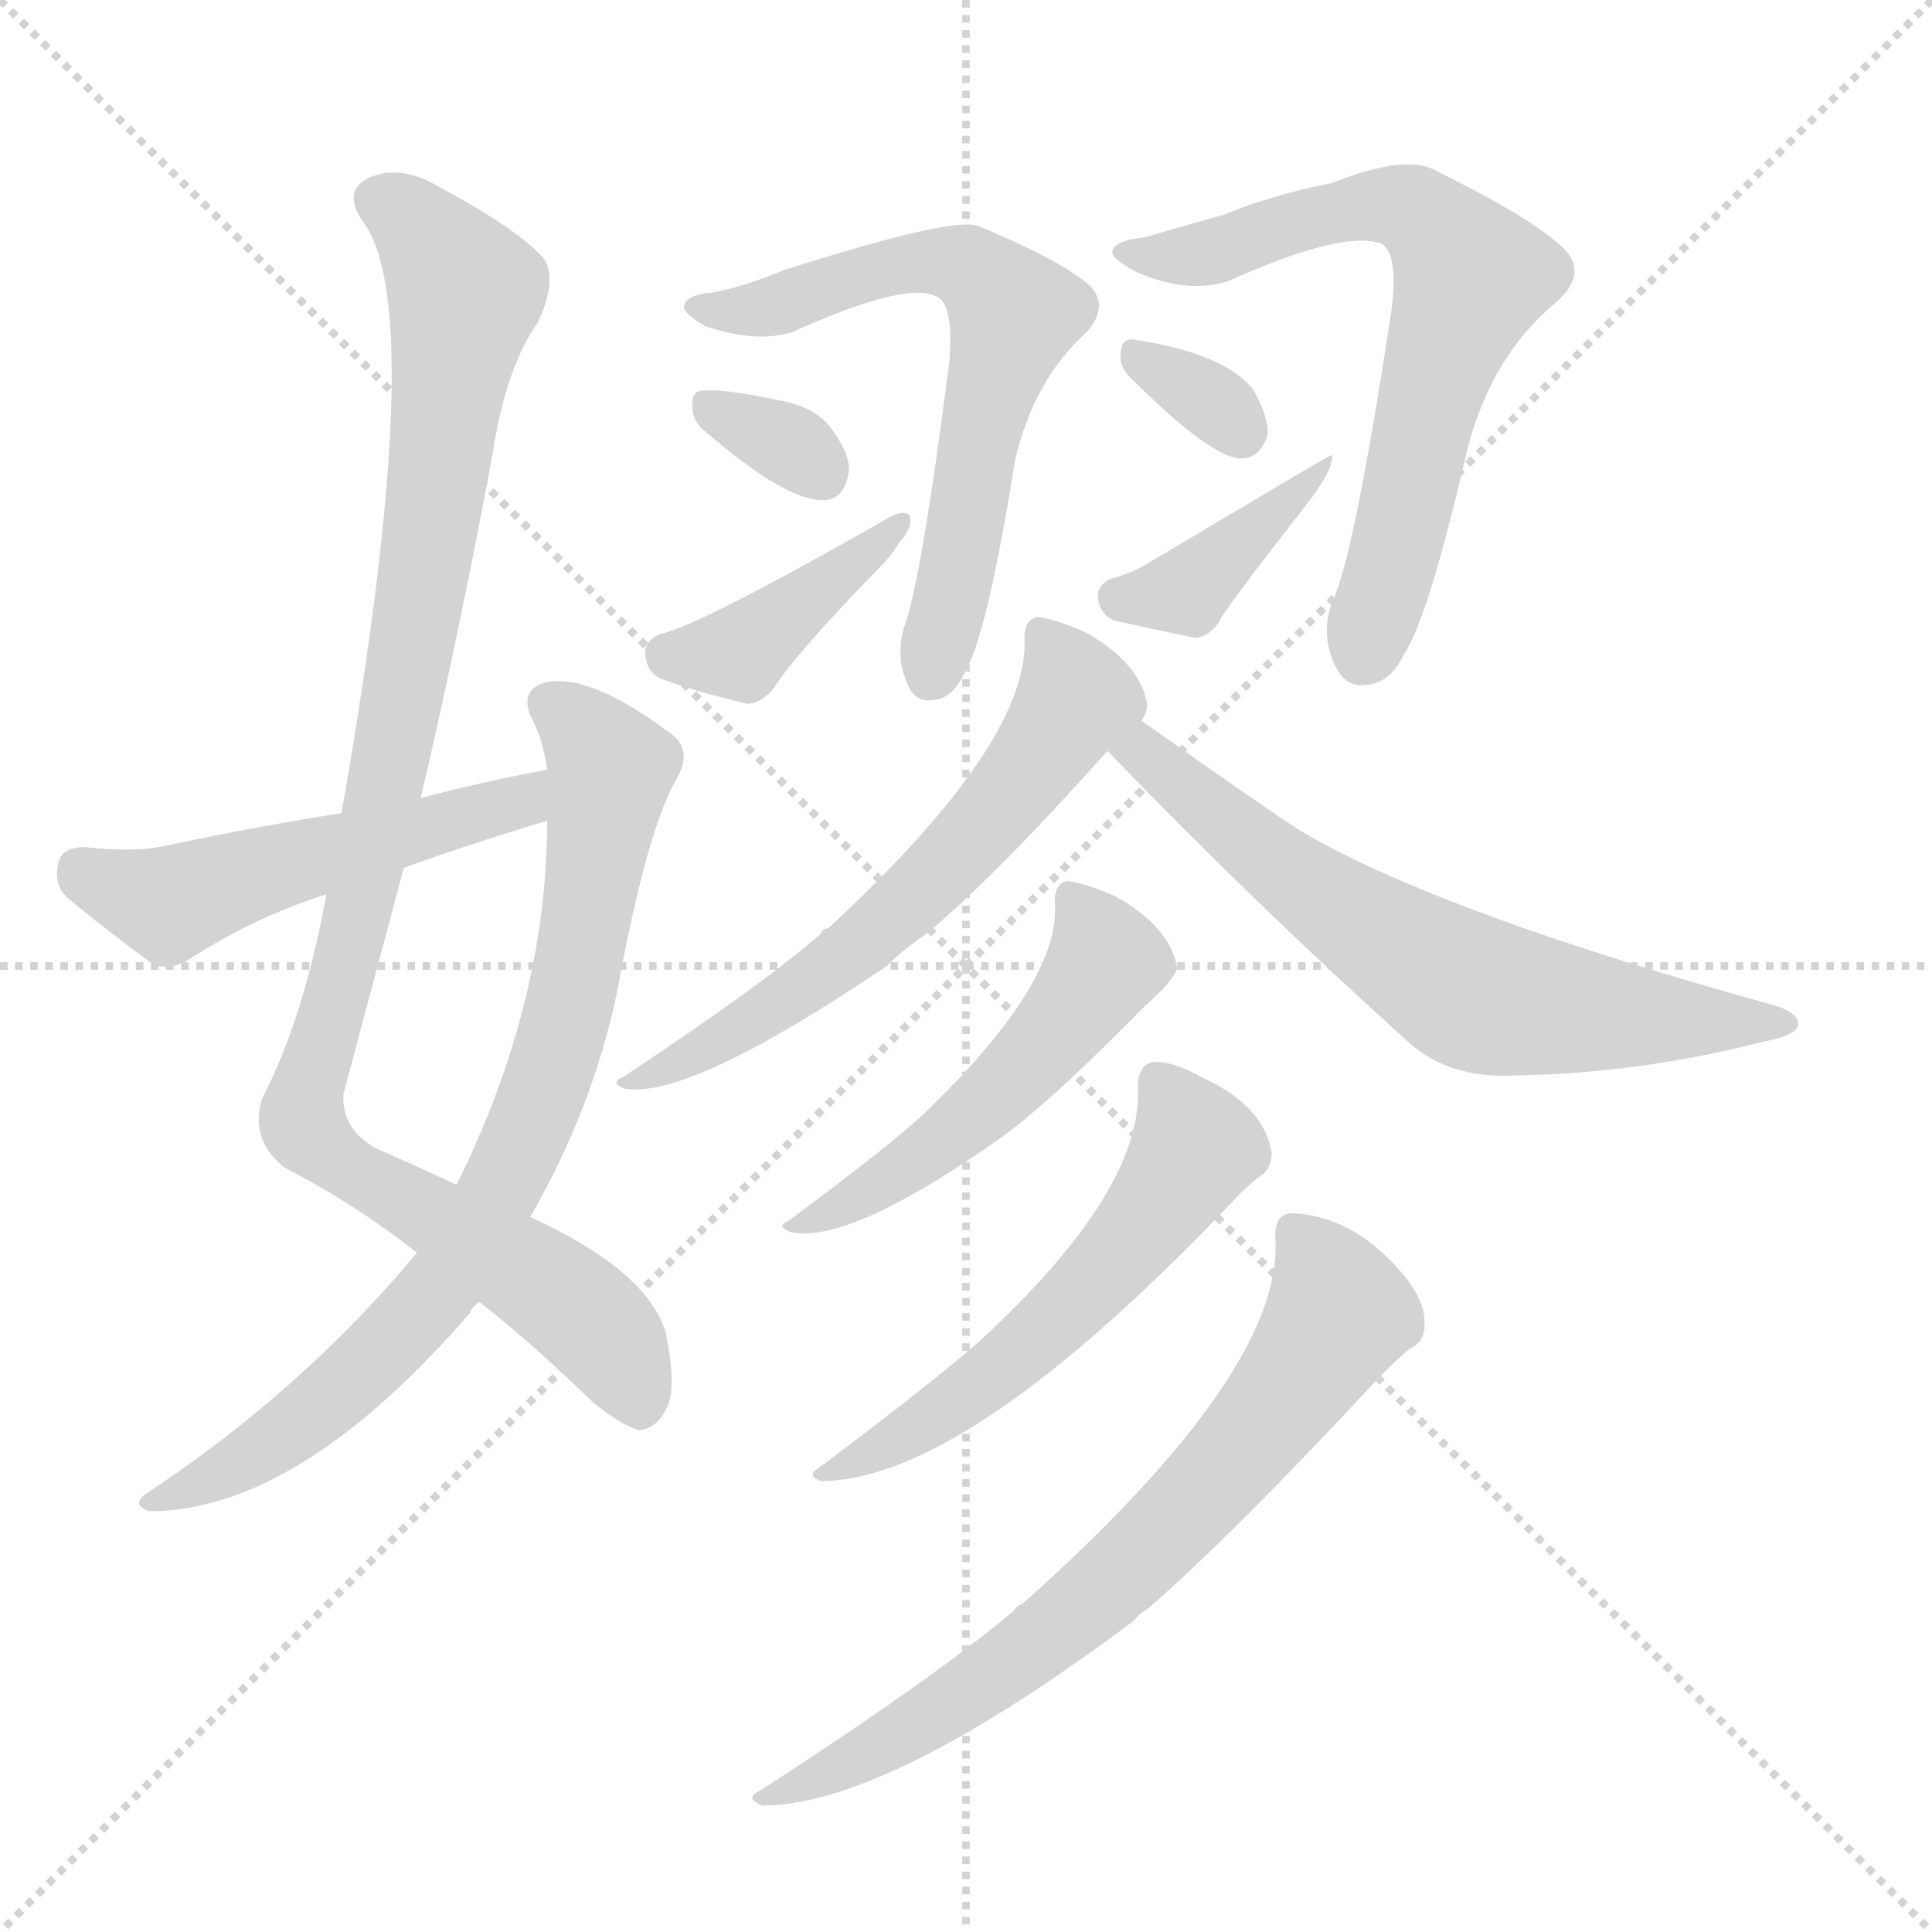 <svg version="1.1" viewBox="0 0 1024 1024" xmlns="http://www.w3.org/2000/svg">
  <g stroke="lightgray" stroke-dasharray="1,1" stroke-width="1" transform="scale(4, 4)">
    <line x1="0" y1="0" x2="256" y2="256"></line>
    <line x1="256" y1="0" x2="0" y2="256"></line>
    <line x1="128" y1="0" x2="128" y2="256"></line>
    <line x1="0" y1="128" x2="256" y2="128"></line>
  </g>
  <g transform="scale(1, -1) translate(0, -900)">
    <style type="text/css">
      
        @keyframes keyframes0 {
          from {
            stroke: blue;
            stroke-dashoffset: 1010;
            stroke-width: 128;
          }
          77% {
            animation-timing-function: step-end;
            stroke: blue;
            stroke-dashoffset: 0;
            stroke-width: 128;
          }
          to {
            stroke: white;
            stroke-width: 1024;
          }
        }
        #make-me-a-hanzi-animation-0 {
          animation: keyframes0 1.072s both;
          animation-delay: 0s;
          animation-timing-function: linear;
        }
      
        @keyframes keyframes1 {
          from {
            stroke: blue;
            stroke-dashoffset: 786;
            stroke-width: 128;
          }
          72% {
            animation-timing-function: step-end;
            stroke: blue;
            stroke-dashoffset: 0;
            stroke-width: 128;
          }
          to {
            stroke: white;
            stroke-width: 1024;
          }
        }
        #make-me-a-hanzi-animation-1 {
          animation: keyframes1 0.89s both;
          animation-delay: 1.072s;
          animation-timing-function: linear;
        }
      
        @keyframes keyframes2 {
          from {
            stroke: blue;
            stroke-dashoffset: 512;
            stroke-width: 128;
          }
          63% {
            animation-timing-function: step-end;
            stroke: blue;
            stroke-dashoffset: 0;
            stroke-width: 128;
          }
          to {
            stroke: white;
            stroke-width: 1024;
          }
        }
        #make-me-a-hanzi-animation-2 {
          animation: keyframes2 0.667s both;
          animation-delay: 1.962s;
          animation-timing-function: linear;
        }
      
        @keyframes keyframes3 {
          from {
            stroke: blue;
            stroke-dashoffset: 639;
            stroke-width: 128;
          }
          68% {
            animation-timing-function: step-end;
            stroke: blue;
            stroke-dashoffset: 0;
            stroke-width: 128;
          }
          to {
            stroke: white;
            stroke-width: 1024;
          }
        }
        #make-me-a-hanzi-animation-3 {
          animation: keyframes3 0.77s both;
          animation-delay: 2.628s;
          animation-timing-function: linear;
        }
      
        @keyframes keyframes4 {
          from {
            stroke: blue;
            stroke-dashoffset: 324;
            stroke-width: 128;
          }
          51% {
            animation-timing-function: step-end;
            stroke: blue;
            stroke-dashoffset: 0;
            stroke-width: 128;
          }
          to {
            stroke: white;
            stroke-width: 1024;
          }
        }
        #make-me-a-hanzi-animation-4 {
          animation: keyframes4 0.514s both;
          animation-delay: 3.398s;
          animation-timing-function: linear;
        }
      
        @keyframes keyframes5 {
          from {
            stroke: blue;
            stroke-dashoffset: 400;
            stroke-width: 128;
          }
          57% {
            animation-timing-function: step-end;
            stroke: blue;
            stroke-dashoffset: 0;
            stroke-width: 128;
          }
          to {
            stroke: white;
            stroke-width: 1024;
          }
        }
        #make-me-a-hanzi-animation-5 {
          animation: keyframes5 0.576s both;
          animation-delay: 3.912s;
          animation-timing-function: linear;
        }
      
        @keyframes keyframes6 {
          from {
            stroke: blue;
            stroke-dashoffset: 669;
            stroke-width: 128;
          }
          69% {
            animation-timing-function: step-end;
            stroke: blue;
            stroke-dashoffset: 0;
            stroke-width: 128;
          }
          to {
            stroke: white;
            stroke-width: 1024;
          }
        }
        #make-me-a-hanzi-animation-6 {
          animation: keyframes6 0.794s both;
          animation-delay: 4.487s;
          animation-timing-function: linear;
        }
      
        @keyframes keyframes7 {
          from {
            stroke: blue;
            stroke-dashoffset: 322;
            stroke-width: 128;
          }
          51% {
            animation-timing-function: step-end;
            stroke: blue;
            stroke-dashoffset: 0;
            stroke-width: 128;
          }
          to {
            stroke: white;
            stroke-width: 1024;
          }
        }
        #make-me-a-hanzi-animation-7 {
          animation: keyframes7 0.512s both;
          animation-delay: 5.282s;
          animation-timing-function: linear;
        }
      
        @keyframes keyframes8 {
          from {
            stroke: blue;
            stroke-dashoffset: 390;
            stroke-width: 128;
          }
          56% {
            animation-timing-function: step-end;
            stroke: blue;
            stroke-dashoffset: 0;
            stroke-width: 128;
          }
          to {
            stroke: white;
            stroke-width: 1024;
          }
        }
        #make-me-a-hanzi-animation-8 {
          animation: keyframes8 0.567s both;
          animation-delay: 5.794s;
          animation-timing-function: linear;
        }
      
        @keyframes keyframes9 {
          from {
            stroke: blue;
            stroke-dashoffset: 608;
            stroke-width: 128;
          }
          66% {
            animation-timing-function: step-end;
            stroke: blue;
            stroke-dashoffset: 0;
            stroke-width: 128;
          }
          to {
            stroke: white;
            stroke-width: 1024;
          }
        }
        #make-me-a-hanzi-animation-9 {
          animation: keyframes9 0.745s both;
          animation-delay: 6.361s;
          animation-timing-function: linear;
        }
      
        @keyframes keyframes10 {
          from {
            stroke: blue;
            stroke-dashoffset: 651;
            stroke-width: 128;
          }
          68% {
            animation-timing-function: step-end;
            stroke: blue;
            stroke-dashoffset: 0;
            stroke-width: 128;
          }
          to {
            stroke: white;
            stroke-width: 1024;
          }
        }
        #make-me-a-hanzi-animation-10 {
          animation: keyframes10 0.78s both;
          animation-delay: 7.106s;
          animation-timing-function: linear;
        }
      
        @keyframes keyframes11 {
          from {
            stroke: blue;
            stroke-dashoffset: 509;
            stroke-width: 128;
          }
          62% {
            animation-timing-function: step-end;
            stroke: blue;
            stroke-dashoffset: 0;
            stroke-width: 128;
          }
          to {
            stroke: white;
            stroke-width: 1024;
          }
        }
        #make-me-a-hanzi-animation-11 {
          animation: keyframes11 0.664s both;
          animation-delay: 7.886s;
          animation-timing-function: linear;
        }
      
        @keyframes keyframes12 {
          from {
            stroke: blue;
            stroke-dashoffset: 558;
            stroke-width: 128;
          }
          64% {
            animation-timing-function: step-end;
            stroke: blue;
            stroke-dashoffset: 0;
            stroke-width: 128;
          }
          to {
            stroke: white;
            stroke-width: 1024;
          }
        }
        #make-me-a-hanzi-animation-12 {
          animation: keyframes12 0.704s both;
          animation-delay: 8.55s;
          animation-timing-function: linear;
        }
      
        @keyframes keyframes13 {
          from {
            stroke: blue;
            stroke-dashoffset: 706;
            stroke-width: 128;
          }
          70% {
            animation-timing-function: step-end;
            stroke: blue;
            stroke-dashoffset: 0;
            stroke-width: 128;
          }
          to {
            stroke: white;
            stroke-width: 1024;
          }
        }
        #make-me-a-hanzi-animation-13 {
          animation: keyframes13 0.825s both;
          animation-delay: 9.254s;
          animation-timing-function: linear;
        }
      
    </style>
    
      <path d="M 223 477 Q 244 567 261 659 Q 268 705 285 729 Q 295 750 289 762 Q 276 778 229 803 Q 210 813 194 805 Q 182 798 192 783 Q 228 737 181 469 L 173 426 Q 161 360 139 318 Q 132 296 151 281 Q 188 262 221 236 L 254 210 Q 281 189 314 157 Q 330 144 339 142 Q 348 143 353 153 Q 359 163 353 193 Q 344 226 281 255 L 242 272 Q 223 281 200 291 Q 181 301 182 320 L 214 440 L 223 477 Z" fill="lightgray"></path>
    
      <path d="M 221 236 Q 161 164 80 110 Q 68 103 79 99 Q 158 99 249 204 Q 250 207 254 210 L 281 255 Q 314 312 327 374 Q 343 461 359 488 Q 368 504 353 513 Q 311 544 288 538 Q 276 534 281 521 Q 288 508 290 492 L 290 465 Q 290 369 242 272 L 221 236 Z" fill="lightgray"></path>
    
      <path d="M 290 492 Q 257 486 223 477 L 181 469 Q 136 462 89 452 Q 73 448 45 451 Q 33 451 31 443 Q 28 431 36 424 Q 55 408 81 389 Q 90 385 101 392 Q 135 414 173 426 L 214 440 Q 250 453 290 465 C 319 474 319 498 290 492 Z" fill="lightgray"></path>
    
      <path d="M 378 745 Q 365 744 363 739 Q 360 735 374 727 Q 401 718 420 724 Q 480 751 496 743 Q 506 739 503 707 Q 488 590 479 567 Q 475 552 480 540 Q 484 527 495 529 Q 505 530 511 543 Q 523 562 538 656 Q 548 699 576 724 Q 589 739 576 750 Q 560 763 519 780 Q 507 786 416 757 Q 394 748 378 745 Z" fill="lightgray"></path>
    
      <path d="M 373 672 Q 418 633 438 635 Q 448 636 450 651 Q 450 661 439 675 Q 430 685 412 688 Q 384 694 373 693 Q 366 693 367 684 Q 367 677 373 672 Z" fill="lightgray"></path>
    
      <path d="M 350 564 Q 341 560 342 553 Q 343 543 351 540 Q 370 533 396 527 Q 403 527 410 535 Q 422 554 466 599 Q 473 606 477 613 Q 484 620 482 627 Q 478 630 470 625 Q 370 568 350 564 Z" fill="lightgray"></path>
    
      <path d="M 606 774 Q 593 773 590 768 Q 587 764 602 756 Q 629 744 651 751 Q 711 778 732 771 Q 742 765 737 732 Q 718 608 707 583 Q 700 567 706 551 Q 712 535 724 537 Q 737 538 744 553 Q 757 572 778 663 Q 791 712 825 740 Q 843 756 827 770 Q 809 786 762 809 Q 746 819 706 803 Q 675 797 648 786 Q 623 779 606 774 Z" fill="lightgray"></path>
    
      <path d="M 599 700 Q 642 657 658 657 Q 668 657 672 670 Q 672 680 664 694 Q 648 713 601 720 Q 594 721 594 712 Q 593 706 599 700 Z" fill="lightgray"></path>
    
      <path d="M 588 593 Q 581 589 582 583 Q 583 574 591 571 Q 609 567 633 562 Q 640 562 646 570 Q 646 573 692 632 Q 707 651 706 659 Q 705 659 606 600 Q 599 596 588 593 Z" fill="lightgray"></path>
    
      <path d="M 605 518 Q 608 522 608 527 Q 604 549 575 565 Q 559 572 550 573 Q 543 572 543 562 Q 546 507 439 408 Q 436 408 435 405 Q 404 378 330 329 Q 323 326 331 323 Q 365 317 470 388 Q 479 397 491 405 Q 528 436 587 502 L 605 518 Z" fill="lightgray"></path>
    
      <path d="M 587 502 Q 663 423 745 349 Q 767 328 803 330 Q 869 331 935 348 Q 951 351 953 356 Q 954 363 941 367 Q 767 415 692 458 Q 680 465 605 518 C 580 535 566 524 587 502 Z" fill="lightgray"></path>
    
      <path d="M 559 422 Q 563 380 489 309 Q 468 290 418 253 Q 411 250 419 247 Q 450 240 532 298 Q 533 299 536 301 Q 563 322 607 367 Q 622 380 624 387 Q 620 409 591 425 Q 575 432 566 433 Q 559 432 559 422 Z" fill="lightgray"></path>
    
      <path d="M 603 325 Q 607 270 519 189 Q 494 167 434 122 Q 427 118 435 115 Q 513 115 656 266 Q 663 273 667 276 Q 674 280 674 289 Q 670 314 637 329 Q 621 338 611 337 Q 604 336 603 325 Z" fill="lightgray"></path>
    
      <path d="M 676 243 Q 680 173 542 50 Q 539 49 537 46 Q 497 12 403 -49 Q 394 -53 404 -57 Q 470 -57 601 41 Q 604 45 608 47 Q 654 87 731 170 Q 741 180 747 185 Q 756 189 755 200 Q 755 210 745 223 Q 718 256 684 257 Q 675 256 676 243 Z" fill="lightgray"></path>
    
    
      <clipPath id="make-me-a-hanzi-clip-0">
        <path d="M 223 477 Q 244 567 261 659 Q 268 705 285 729 Q 295 750 289 762 Q 276 778 229 803 Q 210 813 194 805 Q 182 798 192 783 Q 228 737 181 469 L 173 426 Q 161 360 139 318 Q 132 296 151 281 Q 188 262 221 236 L 254 210 Q 281 189 314 157 Q 330 144 339 142 Q 348 143 353 153 Q 359 163 353 193 Q 344 226 281 255 L 242 272 Q 223 281 200 291 Q 181 301 182 320 L 214 440 L 223 477 Z"></path>
      </clipPath>
      <path clip-path="url(#make-me-a-hanzi-clip-0)" d="M 201 793 L 225 776 L 246 745 L 206 489 L 161 305 L 177 285 L 279 227 L 315 199 L 338 155" fill="none" id="make-me-a-hanzi-animation-0" stroke-dasharray="882 1764" stroke-linecap="round"></path>
    
      <clipPath id="make-me-a-hanzi-clip-1">
        <path d="M 221 236 Q 161 164 80 110 Q 68 103 79 99 Q 158 99 249 204 Q 250 207 254 210 L 281 255 Q 314 312 327 374 Q 343 461 359 488 Q 368 504 353 513 Q 311 544 288 538 Q 276 534 281 521 Q 288 508 290 492 L 290 465 Q 290 369 242 272 L 221 236 Z"></path>
      </clipPath>
      <path clip-path="url(#make-me-a-hanzi-clip-1)" d="M 290 527 L 324 493 L 300 357 L 265 270 L 240 226 L 199 181 L 140 132 L 85 104" fill="none" id="make-me-a-hanzi-animation-1" stroke-dasharray="658 1316" stroke-linecap="round"></path>
    
      <clipPath id="make-me-a-hanzi-clip-2">
        <path d="M 290 492 Q 257 486 223 477 L 181 469 Q 136 462 89 452 Q 73 448 45 451 Q 33 451 31 443 Q 28 431 36 424 Q 55 408 81 389 Q 90 385 101 392 Q 135 414 173 426 L 214 440 Q 250 453 290 465 C 319 474 319 498 290 492 Z"></path>
      </clipPath>
      <path clip-path="url(#make-me-a-hanzi-clip-2)" d="M 43 439 L 92 421 L 132 437 L 266 472 L 284 485" fill="none" id="make-me-a-hanzi-animation-2" stroke-dasharray="384 768" stroke-linecap="round"></path>
    
      <clipPath id="make-me-a-hanzi-clip-3">
        <path d="M 378 745 Q 365 744 363 739 Q 360 735 374 727 Q 401 718 420 724 Q 480 751 496 743 Q 506 739 503 707 Q 488 590 479 567 Q 475 552 480 540 Q 484 527 495 529 Q 505 530 511 543 Q 523 562 538 656 Q 548 699 576 724 Q 589 739 576 750 Q 560 763 519 780 Q 507 786 416 757 Q 394 748 378 745 Z"></path>
      </clipPath>
      <path clip-path="url(#make-me-a-hanzi-clip-3)" d="M 368 738 L 426 741 L 432 748 L 490 762 L 518 756 L 537 734 L 493 541" fill="none" id="make-me-a-hanzi-animation-3" stroke-dasharray="511 1022" stroke-linecap="round"></path>
    
      <clipPath id="make-me-a-hanzi-clip-4">
        <path d="M 373 672 Q 418 633 438 635 Q 448 636 450 651 Q 450 661 439 675 Q 430 685 412 688 Q 384 694 373 693 Q 366 693 367 684 Q 367 677 373 672 Z"></path>
      </clipPath>
      <path clip-path="url(#make-me-a-hanzi-clip-4)" d="M 377 684 L 414 667 L 435 650" fill="none" id="make-me-a-hanzi-animation-4" stroke-dasharray="196 392" stroke-linecap="round"></path>
    
      <clipPath id="make-me-a-hanzi-clip-5">
        <path d="M 350 564 Q 341 560 342 553 Q 343 543 351 540 Q 370 533 396 527 Q 403 527 410 535 Q 422 554 466 599 Q 473 606 477 613 Q 484 620 482 627 Q 478 630 470 625 Q 370 568 350 564 Z"></path>
      </clipPath>
      <path clip-path="url(#make-me-a-hanzi-clip-5)" d="M 355 552 L 388 554 L 477 621" fill="none" id="make-me-a-hanzi-animation-5" stroke-dasharray="272 544" stroke-linecap="round"></path>
    
      <clipPath id="make-me-a-hanzi-clip-6">
        <path d="M 606 774 Q 593 773 590 768 Q 587 764 602 756 Q 629 744 651 751 Q 711 778 732 771 Q 742 765 737 732 Q 718 608 707 583 Q 700 567 706 551 Q 712 535 724 537 Q 737 538 744 553 Q 757 572 778 663 Q 791 712 825 740 Q 843 756 827 770 Q 809 786 762 809 Q 746 819 706 803 Q 675 797 648 786 Q 623 779 606 774 Z"></path>
      </clipPath>
      <path clip-path="url(#make-me-a-hanzi-clip-6)" d="M 595 767 L 634 765 L 736 792 L 759 781 L 774 762 L 779 751 L 758 693 L 722 553" fill="none" id="make-me-a-hanzi-animation-6" stroke-dasharray="541 1082" stroke-linecap="round"></path>
    
      <clipPath id="make-me-a-hanzi-clip-7">
        <path d="M 599 700 Q 642 657 658 657 Q 668 657 672 670 Q 672 680 664 694 Q 648 713 601 720 Q 594 721 594 712 Q 593 706 599 700 Z"></path>
      </clipPath>
      <path clip-path="url(#make-me-a-hanzi-clip-7)" d="M 605 710 L 641 688 L 657 671" fill="none" id="make-me-a-hanzi-animation-7" stroke-dasharray="194 388" stroke-linecap="round"></path>
    
      <clipPath id="make-me-a-hanzi-clip-8">
        <path d="M 588 593 Q 581 589 582 583 Q 583 574 591 571 Q 609 567 633 562 Q 640 562 646 570 Q 646 573 692 632 Q 707 651 706 659 Q 705 659 606 600 Q 599 596 588 593 Z"></path>
      </clipPath>
      <path clip-path="url(#make-me-a-hanzi-clip-8)" d="M 594 583 L 628 588 L 704 653" fill="none" id="make-me-a-hanzi-animation-8" stroke-dasharray="262 524" stroke-linecap="round"></path>
    
      <clipPath id="make-me-a-hanzi-clip-9">
        <path d="M 605 518 Q 608 522 608 527 Q 604 549 575 565 Q 559 572 550 573 Q 543 572 543 562 Q 546 507 439 408 Q 436 408 435 405 Q 404 378 330 329 Q 323 326 331 323 Q 365 317 470 388 Q 479 397 491 405 Q 528 436 587 502 L 605 518 Z"></path>
      </clipPath>
      <path clip-path="url(#make-me-a-hanzi-clip-9)" d="M 553 563 L 569 528 L 500 439 L 433 380 L 335 327" fill="none" id="make-me-a-hanzi-animation-9" stroke-dasharray="480 960" stroke-linecap="round"></path>
    
      <clipPath id="make-me-a-hanzi-clip-10">
        <path d="M 587 502 Q 663 423 745 349 Q 767 328 803 330 Q 869 331 935 348 Q 951 351 953 356 Q 954 363 941 367 Q 767 415 692 458 Q 680 465 605 518 C 580 535 566 524 587 502 Z"></path>
      </clipPath>
      <path clip-path="url(#make-me-a-hanzi-clip-10)" d="M 597 500 L 609 502 L 673 444 L 775 376 L 851 362 L 947 357" fill="none" id="make-me-a-hanzi-animation-10" stroke-dasharray="523 1046" stroke-linecap="round"></path>
    
      <clipPath id="make-me-a-hanzi-clip-11">
        <path d="M 559 422 Q 563 380 489 309 Q 468 290 418 253 Q 411 250 419 247 Q 450 240 532 298 Q 533 299 536 301 Q 563 322 607 367 Q 622 380 624 387 Q 620 409 591 425 Q 575 432 566 433 Q 559 432 559 422 Z"></path>
      </clipPath>
      <path clip-path="url(#make-me-a-hanzi-clip-11)" d="M 569 423 L 586 391 L 561 355 L 495 291 L 424 251" fill="none" id="make-me-a-hanzi-animation-11" stroke-dasharray="381 762" stroke-linecap="round"></path>
    
      <clipPath id="make-me-a-hanzi-clip-12">
        <path d="M 603 325 Q 607 270 519 189 Q 494 167 434 122 Q 427 118 435 115 Q 513 115 656 266 Q 663 273 667 276 Q 674 280 674 289 Q 670 314 637 329 Q 621 338 611 337 Q 604 336 603 325 Z"></path>
      </clipPath>
      <path clip-path="url(#make-me-a-hanzi-clip-12)" d="M 615 325 L 634 292 L 599 242 L 533 176 L 439 119" fill="none" id="make-me-a-hanzi-animation-12" stroke-dasharray="430 860" stroke-linecap="round"></path>
    
      <clipPath id="make-me-a-hanzi-clip-13">
        <path d="M 676 243 Q 680 173 542 50 Q 539 49 537 46 Q 497 12 403 -49 Q 394 -53 404 -57 Q 470 -57 601 41 Q 604 45 608 47 Q 654 87 731 170 Q 741 180 747 185 Q 756 189 755 200 Q 755 210 745 223 Q 718 256 684 257 Q 675 256 676 243 Z"></path>
      </clipPath>
      <path clip-path="url(#make-me-a-hanzi-clip-13)" d="M 686 247 L 703 224 L 709 202 L 624 94 L 514 3 L 409 -52" fill="none" id="make-me-a-hanzi-animation-13" stroke-dasharray="578 1156" stroke-linecap="round"></path>
    
  </g>
</svg>